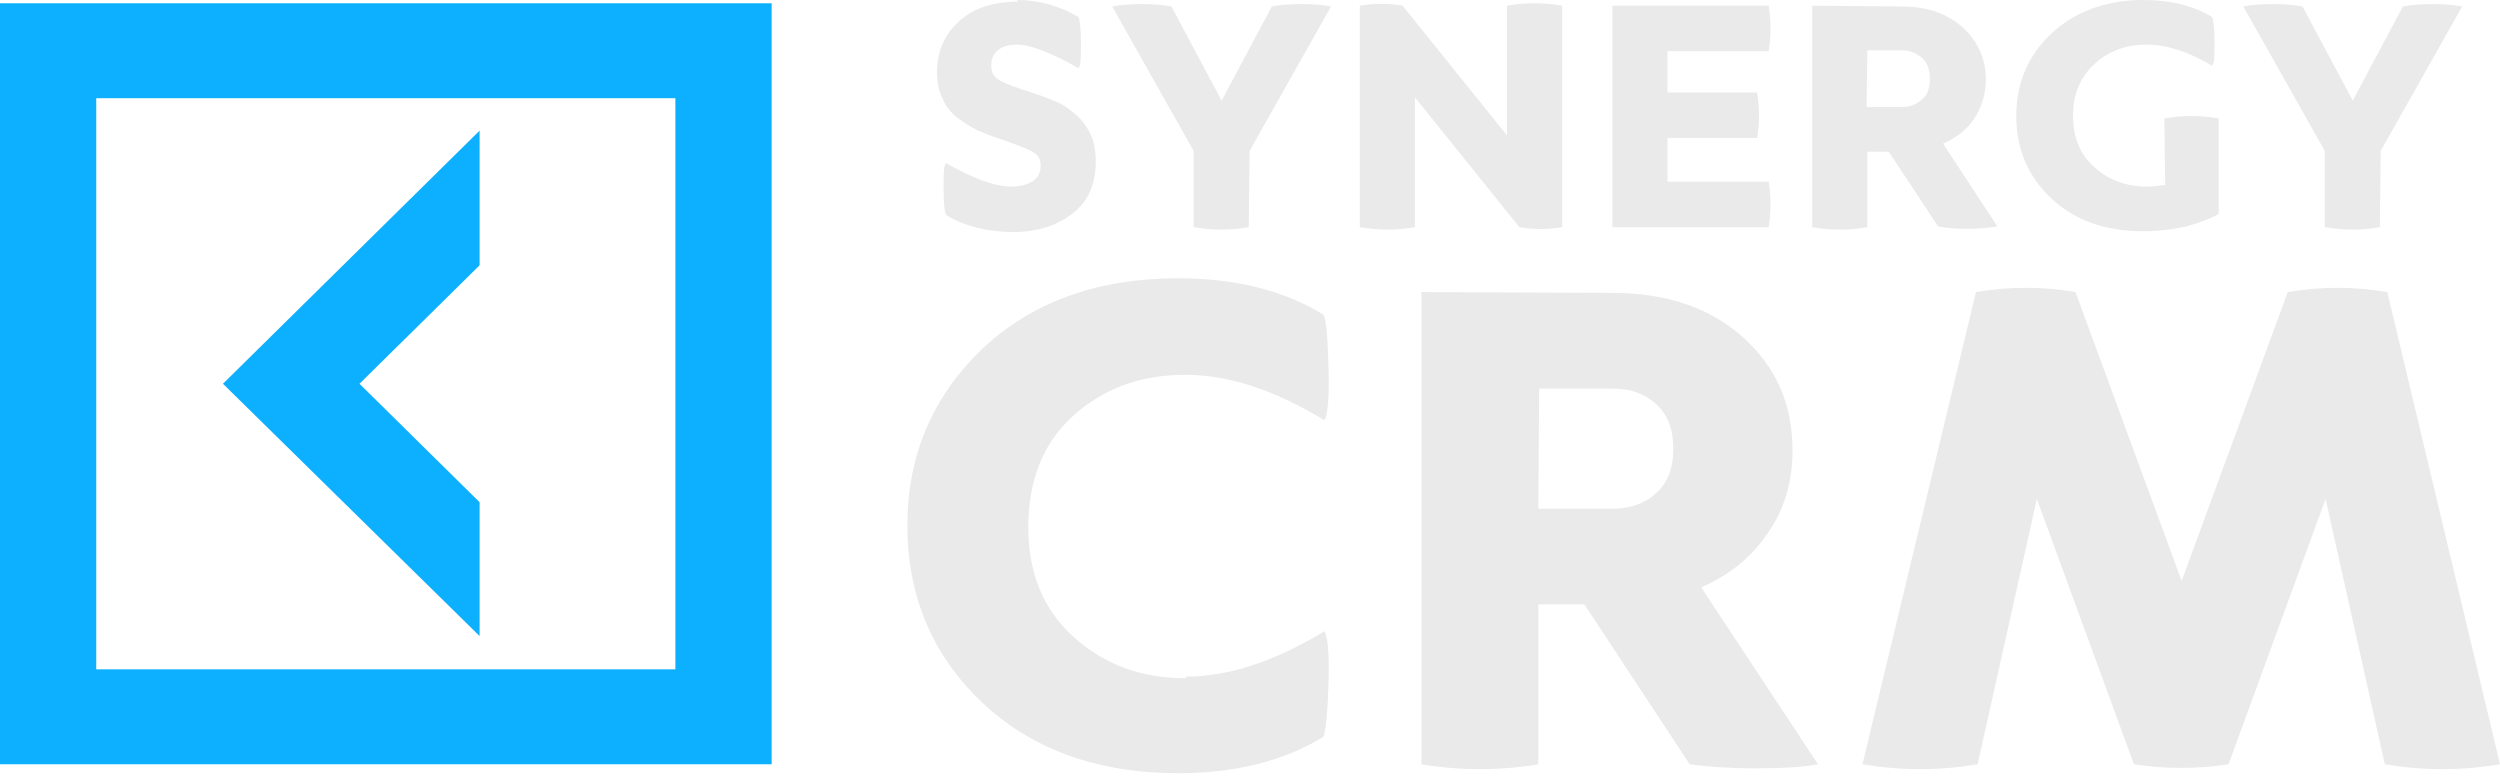 <svg width="205" height="64" viewBox="0 0 205 64" fill="none" xmlns="http://www.w3.org/2000/svg">
<path d="M83.375 0C85.129 0 86.883 0.466 88.435 1.398C88.57 1.73 88.637 2.462 88.637 3.593C88.637 4.724 88.637 5.389 88.435 5.589C86.209 4.325 84.522 3.66 83.375 3.66C82.701 3.66 82.229 3.793 81.824 4.125C81.419 4.458 81.284 4.857 81.284 5.389C81.284 5.922 81.487 6.321 81.959 6.587C82.431 6.853 83.308 7.186 84.59 7.585C85.264 7.784 85.871 8.05 86.411 8.25C86.951 8.45 87.49 8.782 88.03 9.248C88.57 9.647 89.042 10.246 89.379 10.911C89.716 11.576 89.851 12.375 89.851 13.24C89.851 15.102 89.244 16.5 87.962 17.497C86.681 18.495 85.062 19.028 83.106 19.028C81.014 19.028 79.126 18.562 77.574 17.631C77.439 17.298 77.372 16.566 77.372 15.435C77.372 14.304 77.372 13.572 77.574 13.373C79.8 14.637 81.554 15.302 82.971 15.302C83.713 15.302 84.32 15.102 84.725 14.836C85.129 14.57 85.332 14.105 85.332 13.572C85.332 13.04 85.129 12.707 84.657 12.441C84.185 12.175 83.308 11.843 81.959 11.377C81.284 11.177 80.745 10.911 80.205 10.712C79.665 10.445 79.126 10.113 78.586 9.714C78.046 9.314 77.574 8.782 77.304 8.117C76.967 7.452 76.832 6.72 76.832 5.922C76.832 4.258 77.439 2.861 78.586 1.797C79.8 0.666 81.419 0.134 83.51 0.134L83.375 0Z" fill="#EAEAEA"/>
<path d="M102.399 18.628C100.915 18.894 99.43 18.894 97.879 18.628V12.374L91.201 0.532C91.876 0.399 92.685 0.333 93.629 0.333C94.574 0.333 95.383 0.399 96.058 0.532L100.173 8.25L104.287 0.532C104.962 0.399 105.771 0.333 106.716 0.333C107.66 0.333 108.47 0.399 109.144 0.532L102.466 12.374L102.399 18.628Z" fill="#EAEAEA"/>
<path d="M128.099 18.628C126.885 18.828 125.738 18.828 124.591 18.628L116.024 7.983V18.628C114.54 18.894 113.056 18.894 111.505 18.628V0.466C112.719 0.266 113.866 0.266 115.012 0.466L123.579 11.11V0.466C125.063 0.2 126.547 0.2 128.099 0.466V18.628Z" fill="#EAEAEA"/>
<path d="M145.031 14.903C145.233 16.1 145.233 17.364 145.031 18.628H132.214V0.466H145.031C145.233 1.73 145.233 2.927 145.031 4.191H136.733V7.584H144.086C144.289 8.848 144.289 10.046 144.086 11.31H136.733V14.903H145.031Z" fill="#EAEAEA"/>
<path d="M155.89 0.532C157.981 0.532 159.6 1.065 160.882 2.196C162.163 3.327 162.838 4.79 162.838 6.52C162.838 7.718 162.501 8.782 161.893 9.713C161.286 10.645 160.409 11.31 159.33 11.776L163.782 18.562C163.108 18.695 162.298 18.761 161.354 18.761C160.342 18.761 159.533 18.695 158.925 18.562L154.878 12.441H153.124V18.628C151.64 18.894 150.156 18.894 148.605 18.628V0.466L155.89 0.532ZM153.057 8.782H155.89C156.564 8.782 157.104 8.582 157.576 8.183C158.048 7.784 158.251 7.252 158.251 6.453C158.251 5.722 158.048 5.123 157.576 4.724C157.104 4.325 156.564 4.125 155.957 4.125H153.124L153.057 8.782Z" fill="#EAEAEA"/>
<path d="M177.476 9.713C178.961 9.447 180.445 9.447 181.929 9.713V17.563C181.321 17.896 180.445 18.229 179.298 18.561C178.151 18.828 176.937 18.96 175.723 18.96C172.552 18.96 170.056 18.029 168.168 16.233C166.279 14.437 165.334 12.175 165.334 9.513C165.334 6.852 166.279 4.59 168.168 2.794C170.056 0.998 172.62 -0 175.79 -0C178.016 -0 179.837 0.466 181.389 1.397C181.524 1.73 181.591 2.395 181.591 3.459C181.591 4.524 181.591 5.189 181.389 5.389C179.5 4.258 177.679 3.659 176.06 3.659C174.306 3.659 172.889 4.191 171.743 5.256C170.596 6.32 169.989 7.717 169.989 9.447C169.989 11.243 170.529 12.64 171.743 13.705C172.889 14.769 174.373 15.302 176.06 15.302C176.465 15.302 177.004 15.235 177.544 15.168L177.476 9.713Z" fill="#EAEAEA"/>
<path d="M195.15 18.628C193.666 18.894 192.182 18.894 190.631 18.628V12.374L183.953 0.532C184.627 0.399 185.437 0.333 186.381 0.333C187.325 0.333 188.135 0.399 188.809 0.532L192.924 8.25L197.039 0.532C197.714 0.399 198.523 0.333 199.467 0.333C200.412 0.333 201.221 0.399 201.896 0.532L195.218 12.374L195.15 18.628Z" fill="#EAEAEA"/>
<path d="M97.204 55.484C100.779 55.484 104.557 54.22 108.604 51.759C108.874 52.224 109.009 53.622 108.941 55.95C108.874 58.279 108.739 59.742 108.536 60.407C105.299 62.403 101.319 63.401 96.597 63.401C89.919 63.401 84.522 61.405 80.475 57.547C76.427 53.688 74.404 48.831 74.404 43.11C74.404 37.389 76.427 32.599 80.475 28.673C84.522 24.815 89.919 22.819 96.597 22.819C101.319 22.819 105.299 23.817 108.536 25.813C108.806 26.478 108.874 27.942 108.941 30.27C109.009 32.599 108.874 33.996 108.604 34.461C104.557 32 100.779 30.736 97.204 30.736C93.494 30.736 90.458 31.867 87.962 34.129C85.466 36.391 84.32 39.517 84.32 43.243C84.32 46.969 85.534 49.962 88.03 52.224C90.526 54.486 93.561 55.617 97.271 55.617L97.204 55.484Z" fill="#EAEAEA"/>
<path d="M132.214 24.017C136.599 24.017 140.174 25.214 142.872 27.609C145.571 30.004 146.987 33.064 146.987 36.923C146.987 39.518 146.313 41.78 144.963 43.709C143.614 45.705 141.793 47.168 139.5 48.166L149.078 62.67C147.662 62.936 145.908 63.002 143.817 63.002C141.726 63.002 139.972 62.869 138.555 62.67L129.921 49.563H126.143V62.67C122.973 63.202 119.735 63.202 116.564 62.67V23.95L132.214 24.017ZM126.143 41.713H132.214C133.631 41.713 134.845 41.314 135.789 40.449C136.734 39.584 137.206 38.453 137.206 36.79C137.206 35.127 136.734 33.996 135.789 33.131C134.845 32.266 133.698 31.867 132.282 31.867H126.211L126.143 41.713Z" fill="#EAEAEA"/>
<path d="M205 62.67C201.829 63.202 198.726 63.202 195.556 62.67L190.699 40.915L182.739 62.67C180.176 63.069 177.545 63.069 174.982 62.67L167.022 40.915L162.165 62.67C158.995 63.202 155.892 63.202 152.721 62.67L162.03 23.95C164.728 23.484 167.494 23.484 170.192 23.95L178.894 47.634L187.596 23.95C190.294 23.484 193.06 23.484 195.758 23.95L205 62.67Z" fill="#EAEAEA"/>
<path d="M0 0.266V62.67H63.274V0.266H0ZM55.381 54.886H7.892V8.05H55.381V54.886ZM39.327 52.158L18.281 31.468L39.327 10.711V21.755L29.478 31.468L39.327 41.181V52.158Z" fill="#0CB0FF"/>
</svg>
